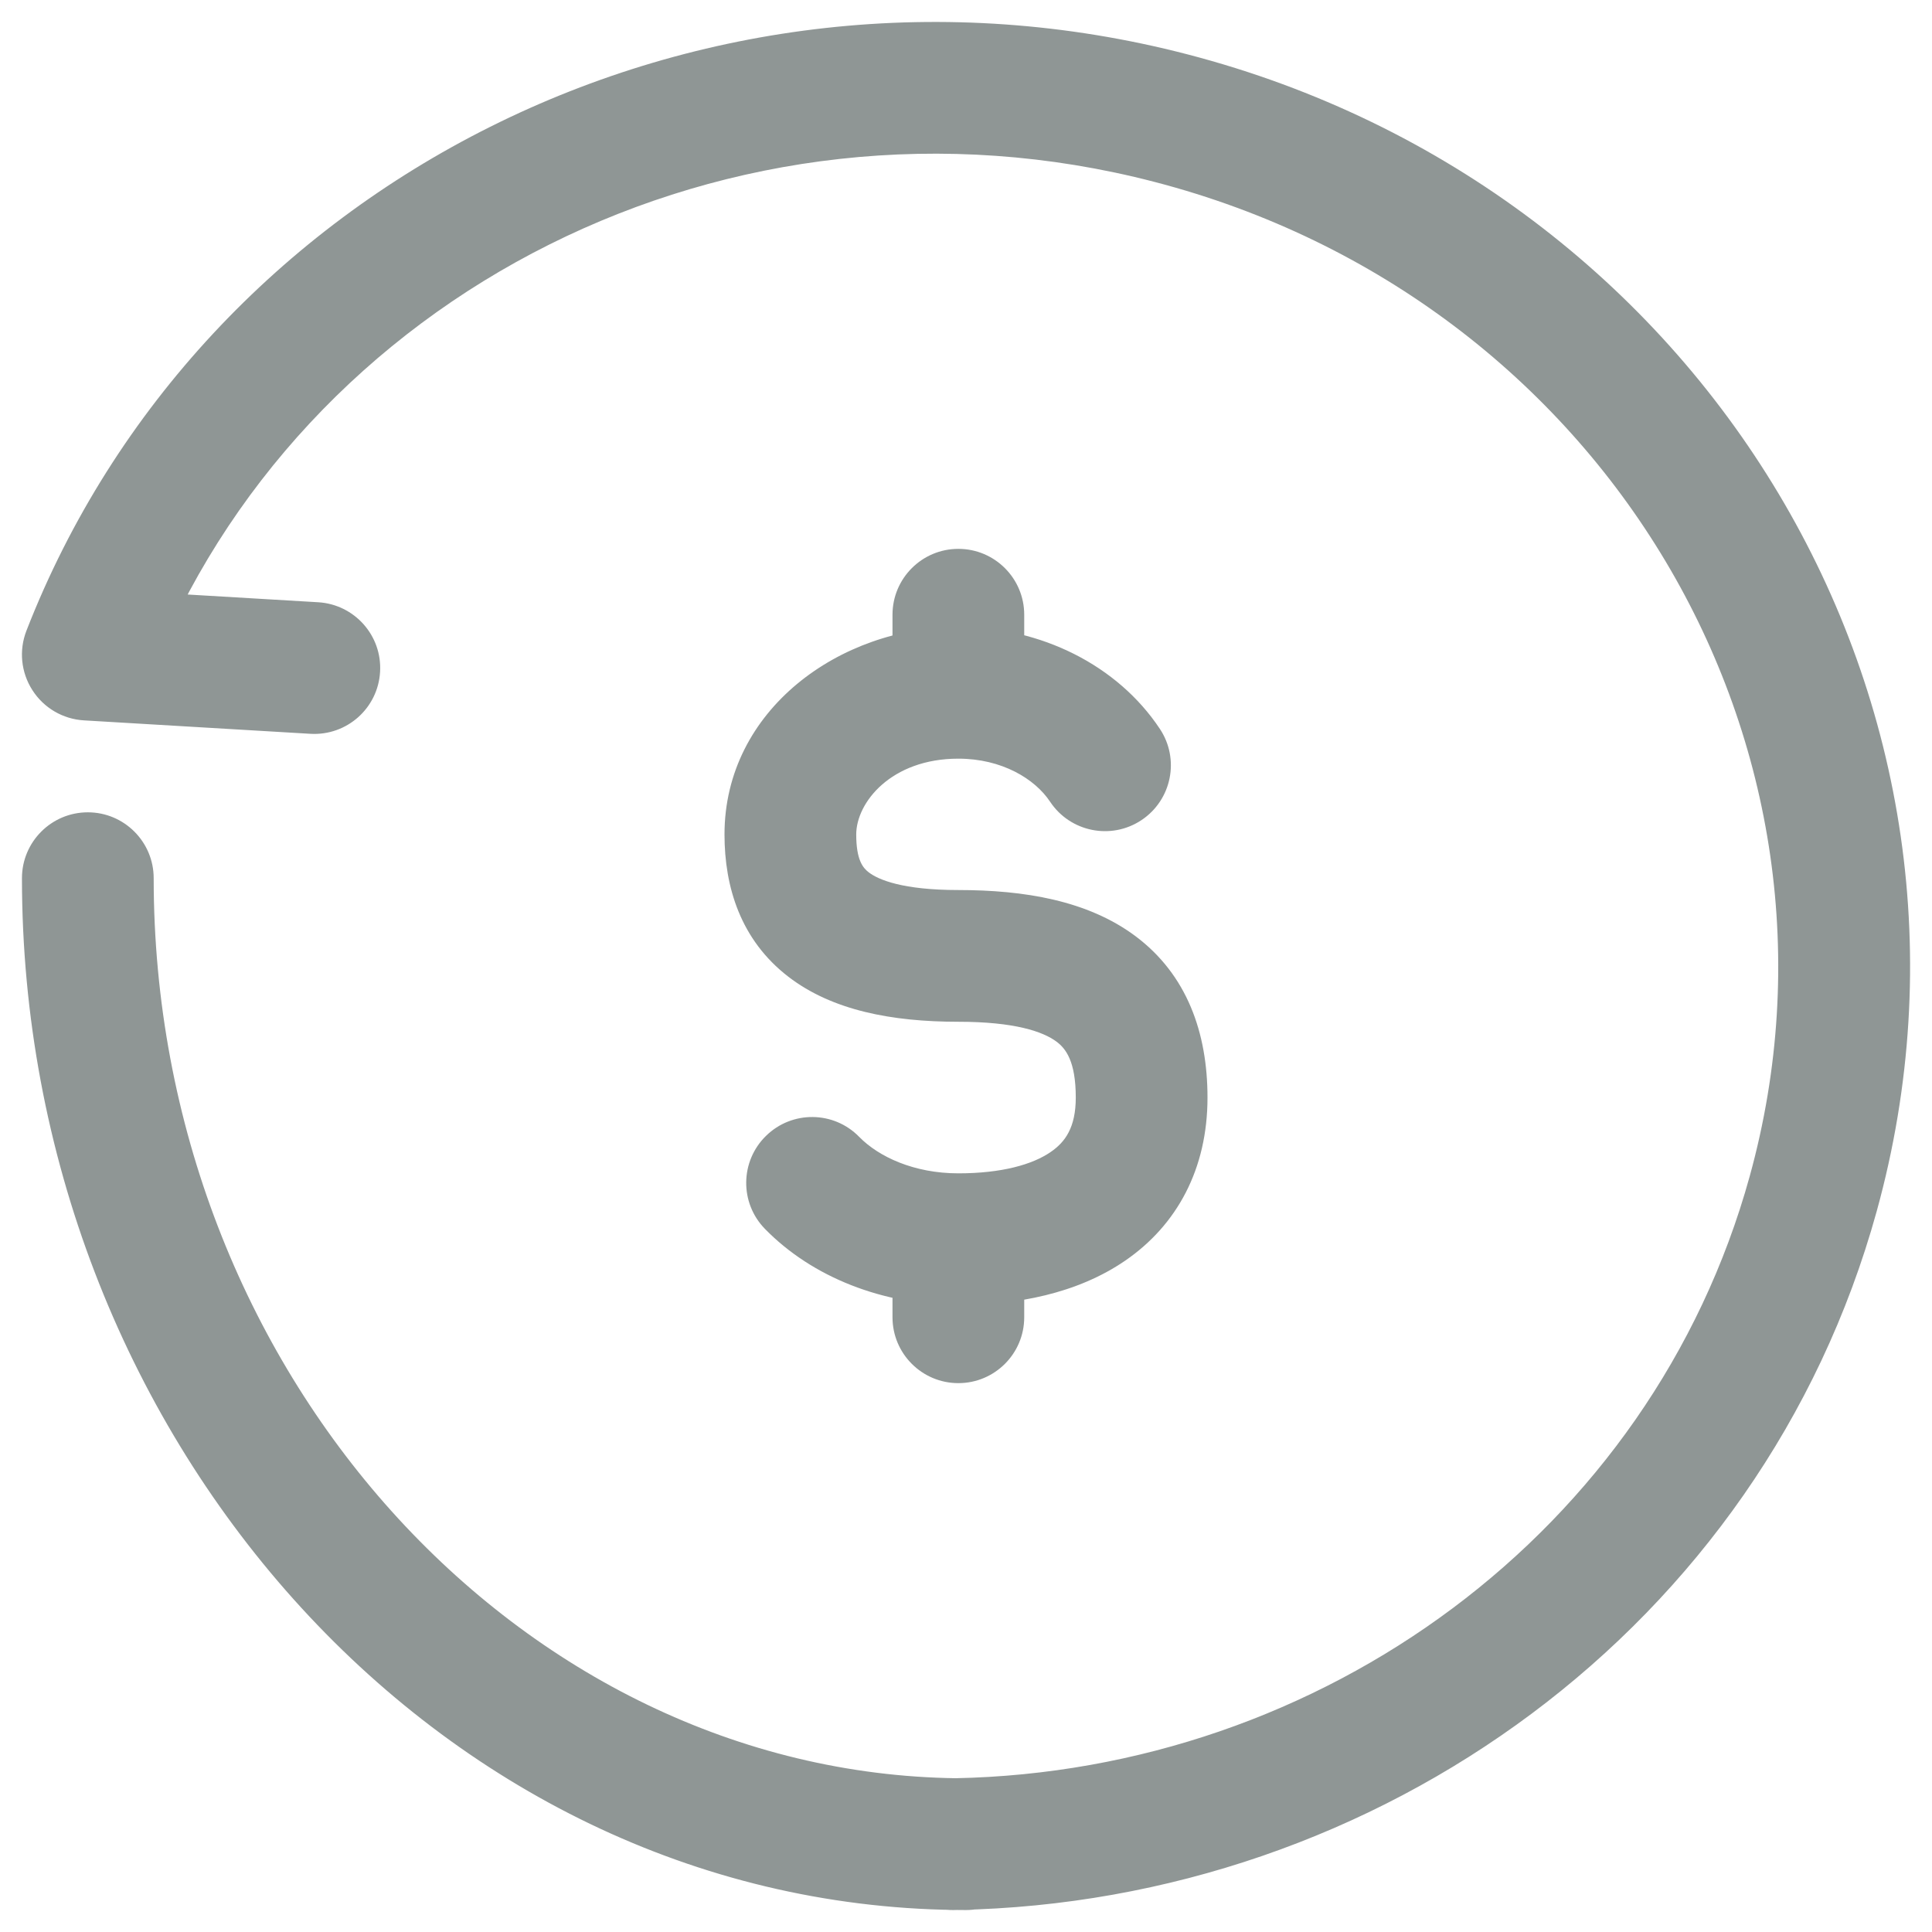 <svg width="22" height="22" viewBox="0 0 22 22" fill="none" xmlns="http://www.w3.org/2000/svg">
<path d="M11.663 7C11.663 6.586 11.327 6.25 10.913 6.25C10.499 6.25 10.163 6.586 10.163 7L11.663 7ZM10.163 15C10.163 15.414 10.499 15.75 10.913 15.75C11.327 15.75 11.663 15.414 11.663 15H10.163ZM11.958 9.13C12.188 9.475 12.653 9.568 12.998 9.339C13.343 9.109 13.437 8.644 13.207 8.299L11.958 9.13ZM9.783 12.945C9.494 12.649 9.019 12.644 8.723 12.934C8.427 13.223 8.421 13.698 8.711 13.994L9.783 12.945ZM20.647 13.594L21.37 13.794L20.647 13.594ZM13.333 1.345L13.522 0.619V0.619L13.333 1.345ZM1 7.454L0.301 7.182C0.214 7.406 0.239 7.657 0.369 7.859C0.498 8.061 0.716 8.189 0.956 8.203L1 7.454ZM3.535 8.356C3.949 8.38 4.304 8.065 4.328 7.651C4.353 7.238 4.037 6.883 3.624 6.858L3.535 8.356ZM10.836 20.25C10.422 20.256 10.092 20.597 10.098 21.012C10.104 21.426 10.445 21.756 10.86 21.75L10.836 20.25ZM11 21.75C11.414 21.75 11.75 21.414 11.75 21C11.75 20.586 11.414 20.25 11 20.25V21.75ZM1.75 10C1.75 9.586 1.414 9.25 1 9.25C0.586 9.25 0.25 9.586 0.25 10H1.75ZM10.913 10.135C10.279 10.135 10.002 10.018 9.892 9.933C9.827 9.883 9.75 9.794 9.75 9.502H8.25C8.25 10.102 8.434 10.704 8.977 11.122C9.476 11.506 10.156 11.635 10.913 11.635V10.135ZM9.75 9.502C9.75 9.14 10.146 8.639 10.913 8.639V7.139C9.567 7.139 8.25 8.082 8.25 9.502H9.75ZM12.25 12.498C12.25 12.838 12.13 13.005 11.964 13.118C11.759 13.26 11.407 13.361 10.913 13.361V14.861C11.572 14.861 12.264 14.732 12.813 14.355C13.403 13.95 13.75 13.311 13.75 12.498H12.25ZM10.913 11.635C11.554 11.635 11.877 11.747 12.03 11.861C12.134 11.938 12.25 12.082 12.25 12.498H13.75C13.75 11.762 13.518 11.099 12.927 10.658C12.384 10.254 11.663 10.135 10.913 10.135V11.635ZM11.663 7.889L11.663 7L10.163 7L10.163 7.889L11.663 7.889ZM10.163 14.111V15H11.663V14.111H10.163ZM10.913 8.639C11.408 8.639 11.785 8.869 11.958 9.13L13.207 8.299C12.726 7.575 11.853 7.139 10.913 7.139V8.639ZM10.913 13.361C10.408 13.361 10.006 13.173 9.783 12.945L8.711 13.994C9.25 14.546 10.057 14.861 10.913 14.861V13.361ZM21.37 13.794C22.96 8.038 19.419 2.151 13.522 0.619L13.145 2.071C18.273 3.403 21.28 8.486 19.924 13.395L21.37 13.794ZM13.522 0.619C7.99 -0.819 2.293 2.067 0.301 7.182L1.699 7.726C3.405 3.343 8.325 0.818 13.145 2.071L13.522 0.619ZM0.956 8.203L3.535 8.356L3.624 6.858L1.044 6.705L0.956 8.203ZM10.86 21.75C10.874 21.75 10.888 21.749 10.902 21.749L10.874 20.249C10.861 20.25 10.849 20.25 10.836 20.25L10.86 21.75ZM10.902 21.749C15.69 21.657 20.06 18.534 21.37 13.794L19.924 13.395C18.803 17.45 15.045 20.169 10.874 20.249L10.902 21.749ZM11 20.25C10.966 20.25 10.931 20.25 10.897 20.249L10.879 21.749C10.919 21.75 10.96 21.75 11 21.75V20.25ZM10.897 20.249C5.925 20.188 1.75 15.618 1.75 10H0.25C0.25 16.301 4.953 21.676 10.879 21.749L10.897 20.249Z" fill="#8F9695"/>
</svg>
